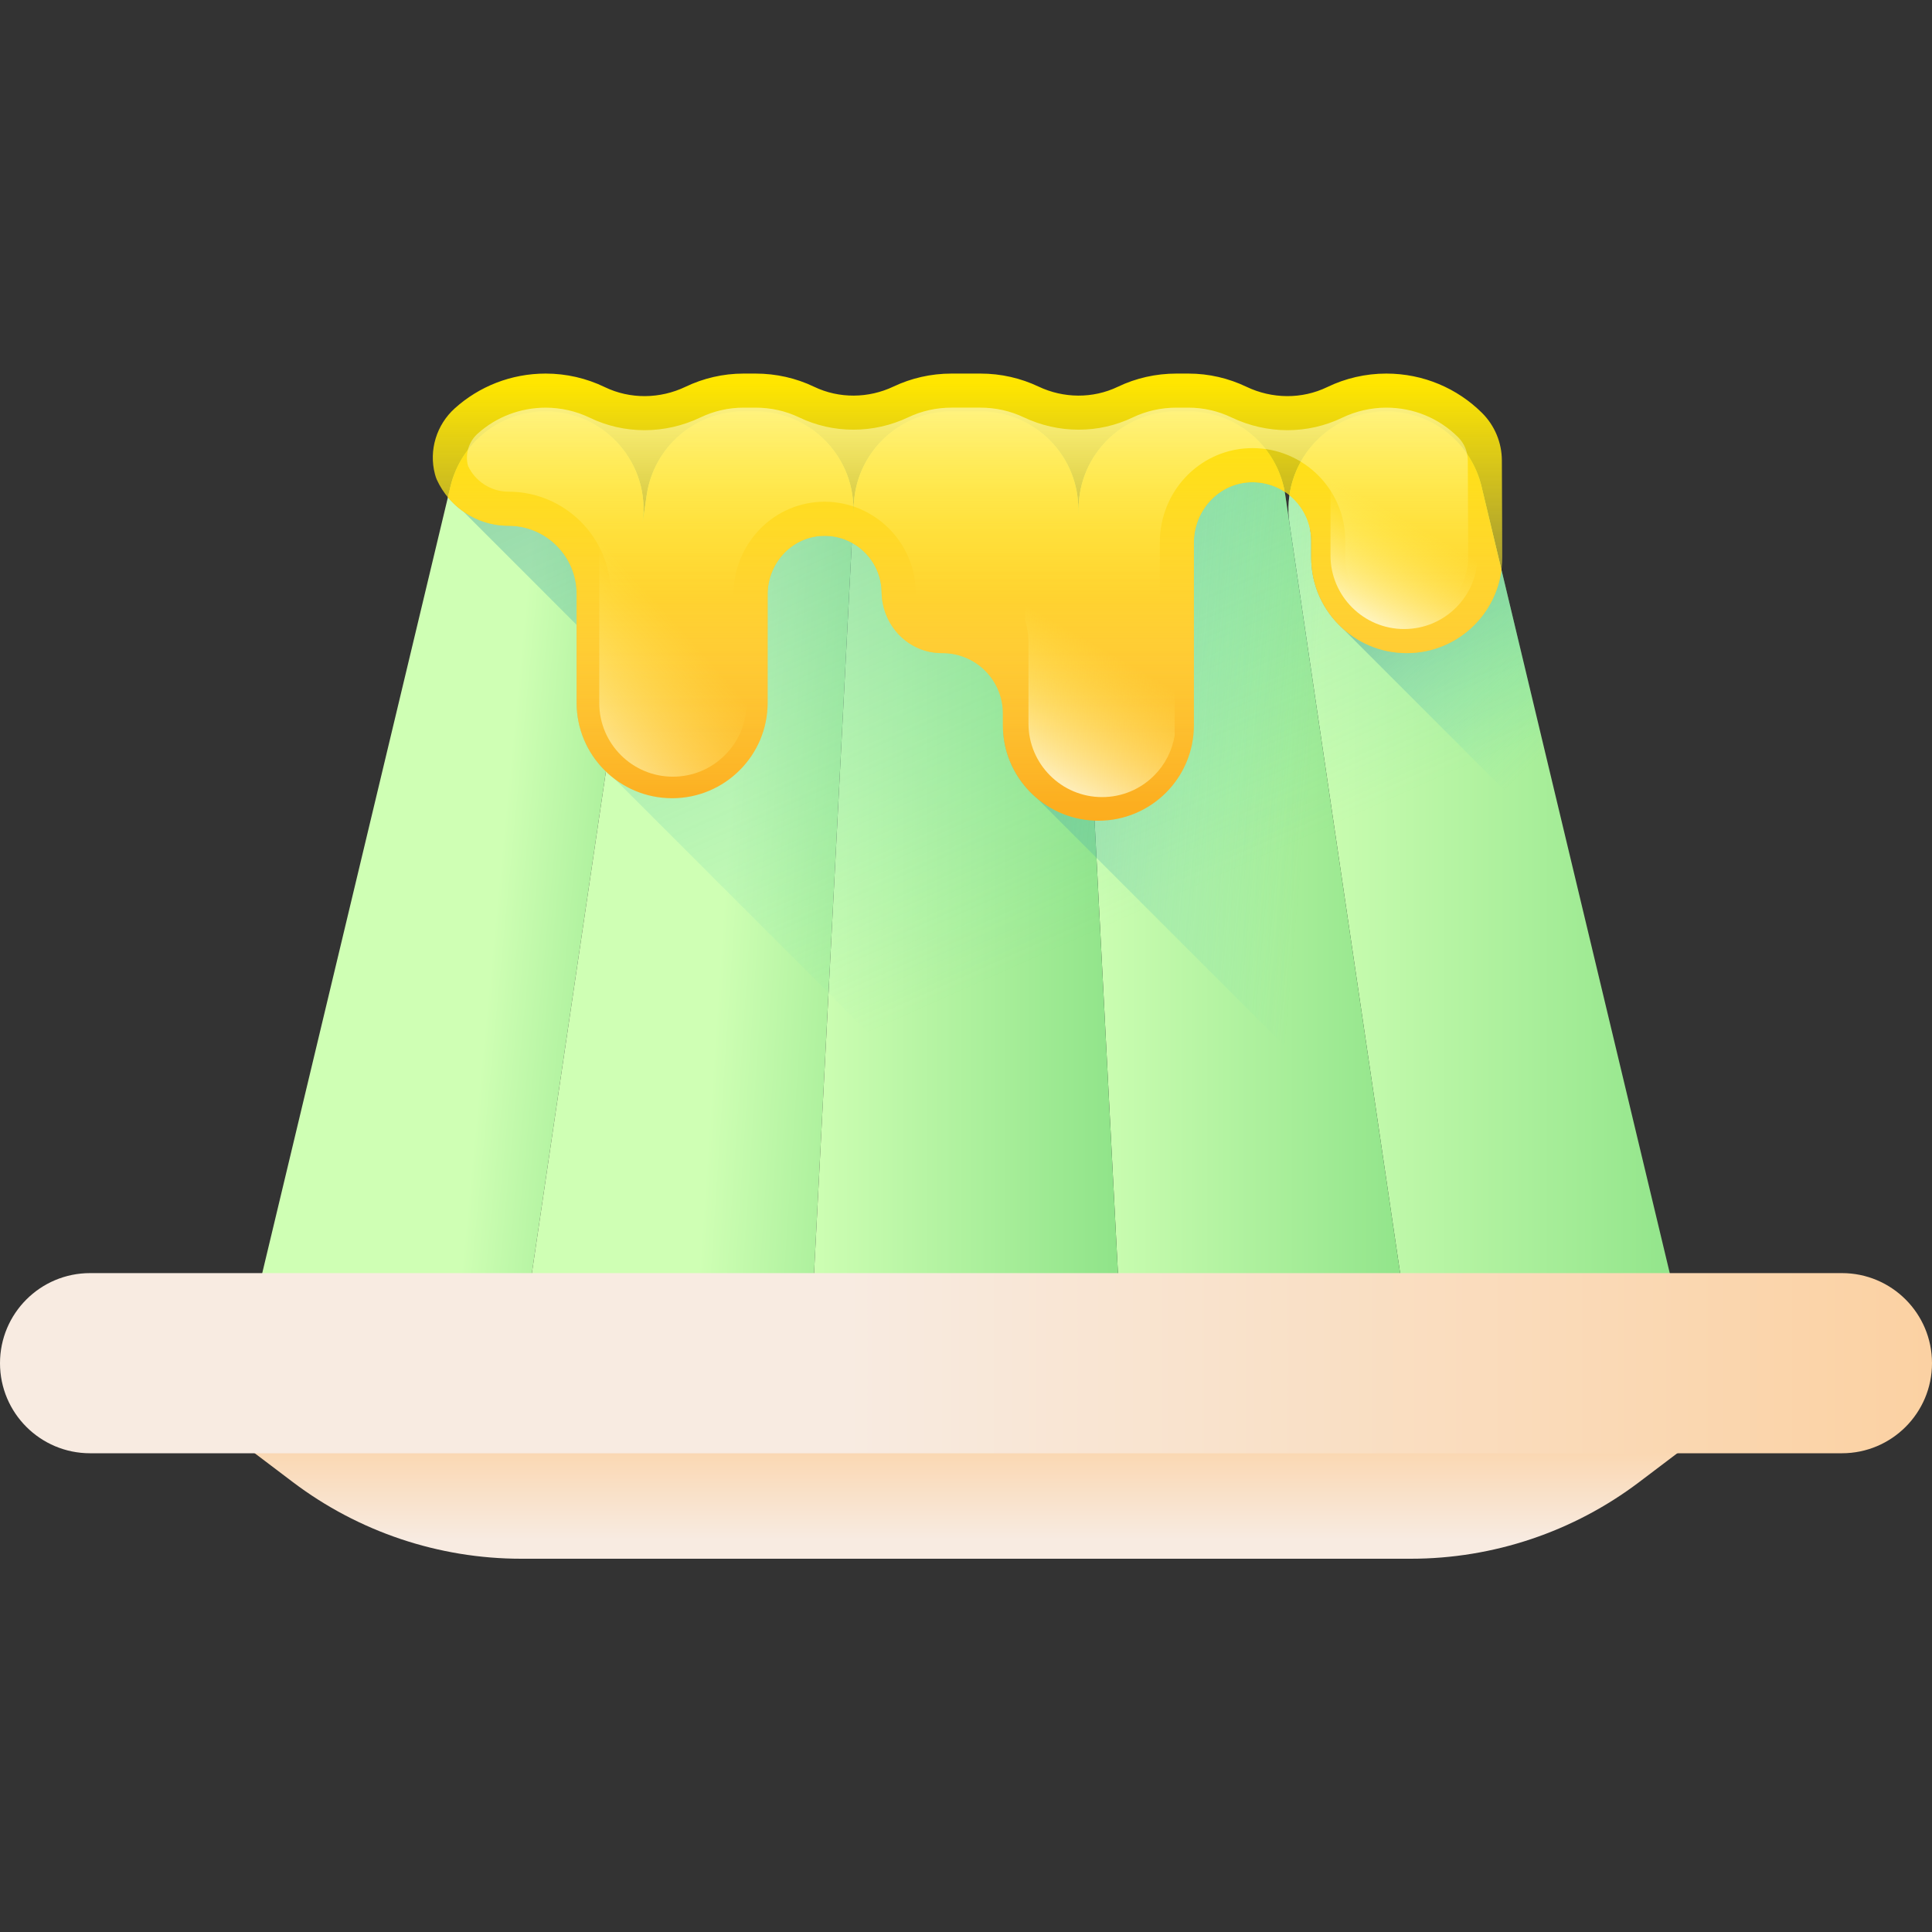 <svg height="512pt" viewBox="0 -99 512 512" width="512pt" xmlns="http://www.w3.org/2000/svg" xmlns:xlink="http://www.w3.org/1999/xlink"><rect x="0" y="-99" width="512" height="512" fill="#333333" stroke="none"/><linearGradient id="a"><stop offset="0" stop-color="#cfffb4"/><stop offset="1" stop-color="#8ee388"/></linearGradient><linearGradient id="b" gradientUnits="userSpaceOnUse" x1="341.446" x2="451.291" xlink:href="#a" y1="142.57" y2="142.57"/><linearGradient id="c" gradientUnits="userSpaceOnUse" x1="131.026" x2="183.23" xlink:href="#a" y1="145.236" y2="150.256"/><linearGradient id="d" gradientUnits="userSpaceOnUse" x1="191.379" x2="251.614" xlink:href="#a" y1="144.108" y2="148.123"/><linearGradient id="e" gradientUnits="userSpaceOnUse" x1="285.843" x2="376.471" xlink:href="#a" y1="142.57" y2="142.57"/><linearGradient id="f" gradientUnits="userSpaceOnUse" x1="213.836" x2="298.165" xlink:href="#a" y1="142.57" y2="142.57"/><linearGradient id="g"><stop offset="0" stop-color="#f8ebe1"/><stop offset="1" stop-color="#fbd1a2"/></linearGradient><linearGradient id="h" gradientUnits="userSpaceOnUse" x1="256" x2="256" xlink:href="#g" y1="309.068" y2="277.958"/><linearGradient id="i" gradientUnits="userSpaceOnUse" x1="224.316" x2="513.989" xlink:href="#g" y1="262.257" y2="262.257"/><linearGradient id="j"><stop offset="0" stop-color="#53d6be" stop-opacity="0"/><stop offset="1" stop-color="#4e6d79"/></linearGradient><linearGradient id="k" gradientUnits="userSpaceOnUse" x1="305.194" x2="144.317" xlink:href="#j" y1="141.788" y2="-218.613"/><linearGradient id="l" gradientUnits="userSpaceOnUse" x1="344.456" x2="168.761" xlink:href="#j" y1="137.264" y2="121.343"/><linearGradient id="m" gradientUnits="userSpaceOnUse" x1="418.676" x2="333.139" xlink:href="#j" y1="90.512" y2="4.975"/><linearGradient id="n"><stop offset="0" stop-color="#ffb92d"/><stop offset="1" stop-color="#f59500"/></linearGradient><linearGradient id="o" gradientUnits="userSpaceOnUse" x1="229.582" x2="229.582" xlink:href="#n" y1="71.678" y2="215.334"/><linearGradient id="p" gradientUnits="userSpaceOnUse" x1="369.81" x2="369.81" xlink:href="#n" y1="71.678" y2="215.334"/><linearGradient id="q" gradientUnits="userSpaceOnUse" x1="256.405" x2="256.405" y1="113.935" y2="2.519"><stop offset="0" stop-color="#fff465" stop-opacity="0"/><stop offset="1" stop-color="#ffe600"/></linearGradient><linearGradient id="r"><stop offset="0" stop-color="#fff465" stop-opacity="0"/><stop offset="1" stop-color="#fff"/></linearGradient><linearGradient id="s" gradientUnits="userSpaceOnUse" x1="256.406" x2="256.406" xlink:href="#r" y1="59.157" y2="-20.001"/><linearGradient id="t" gradientUnits="userSpaceOnUse" x1="178.512" x2="134.759" xlink:href="#r" y1="65.33" y2="104.708"/><linearGradient id="u" gradientUnits="userSpaceOnUse" x1="293.069" x2="270.182" xlink:href="#r" y1="73.307" y2="113.5"/><linearGradient id="v" gradientUnits="userSpaceOnUse" x1="372.796" x2="355.379" xlink:href="#r" y1="38.735" y2="69.321"/><path d="m367.391 10.039c-15.836 0-27.977 14.062-25.66 29.73l34.738 235.332h74.82l-58.668-245.16c-2.793-11.672-13.23-19.902-25.23-19.902zm0 0" fill="url(#b)"/><path d="m119.379 29.941-58.668 245.16h74.82l34.738-235.332c2.316-15.668-9.824-29.73-25.66-29.73-12 0-22.438 8.23-25.23 19.902zm0 0" fill="url(#c)"/><path d="m171.391 32.191-35.859 242.91h78.305l12.285-237.785c.766-14.832-11.055-27.277-25.906-27.277h-3.16c-12.863 0-23.785 9.426-25.664 22.152zm0 0" fill="url(#d)"/><path d="m285.879 37.316 12.285 237.785h78.305l-35.859-242.91c-1.879-12.727-12.797-22.152-25.66-22.152h-3.164c-14.852 0-26.672 12.445-25.906 27.277zm0 0" fill="url(#e)"/><path d="m226.262 34.641-12.426 240.461h84.328l-12.426-240.461c-.711-13.789-12.098-24.602-25.906-24.602h-7.664c-13.809 0-25.195 10.812-25.906 24.602zm0 0" fill="url(#f)"/><path d="m373.867 314.082h-235.734c-21.859 0-43.117-7.137-60.547-20.328l-32.781-24.812h422.391l-32.781 24.812c-17.43 13.191-38.688 20.328-60.547 20.328zm0 0" fill="url(#h)"/><path d="m488.129 286.129h-464.258c-13.184 0-23.871-10.688-23.871-23.871 0-13.184 10.688-23.871 23.871-23.871h464.258c13.184 0 23.871 10.688 23.871 23.871 0 13.184-10.688 23.871-23.871 23.871zm0 0" fill="url(#i)"/><path d="m451.293 275.102h-120.742l-167.664-167.664c-6.125-4.617-10.078-11.957-10.078-20.219v-20.559c-.051-.082-.113-.152-.164-.234l-29.926-29.934c-1.504-1.066-2.852-2.312-4.023-3.715l.68-2.832c1.398-5.844 4.711-10.812 9.168-14.336 4.457-3.516 10.059-5.57 16.062-5.57 15.84 0 27.98 14.062 25.668 29.723l1.117-7.566c1.875-12.73 12.801-22.156 25.66-22.156h3.16c14.859 0 26.676 12.445 25.914 27.273l.141-2.668c.711-13.797 12.094-24.605 25.898-24.605h7.672c13.805 0 25.188 10.809 25.898 24.605l.141 2.668c-.762-14.828 11.055-27.273 25.914-27.273h3.16c12.859 0 23.785 9.426 25.66 22.156l1.094 7.426c-2.219-15.598 9.898-29.582 25.691-29.582 11.996 0 22.43 8.23 25.23 19.906zm0 0" fill="url(#k)"/><path d="m392.625 29.945c-2.801-11.676-13.234-19.906-25.23-19.906-15.793 0-27.91 13.984-25.691 29.582l-1.094-7.426c-1.875-12.73-12.801-22.156-25.66-22.156h-3.16c-14.859 0-26.676 12.445-25.914 27.273l-.141-2.668c-.602-11.699-8.883-21.25-19.805-23.883v85.25c.738 6.648 4.051 12.516 8.918 16.59l158.91 158.91c1.105 1.32 2.344 2.52 3.691 3.59h13.844zm0 0" fill="url(#l)"/><path d="m392.625 29.945c-2.801-11.676-13.234-19.906-25.23-19.906-8.215 0-15.434 3.789-20.156 9.621v21.891c.168.902.25 1.828.25 2.781v4.445c0 7.406 3.184 14.07 8.254 18.699l60.293 60.289zm0 0" fill="url(#m)"/><path d="m314.949 10.039h-3.16c-14.859 0-26.676 12.445-25.914 27.273l-.141-2.668c-.711-13.797-12.094-24.605-25.898-24.605h-7.672c-13.805 0-25.188 10.809-25.898 24.605l-.141 2.668c.762-14.828-11.055-27.273-25.914-27.273h-3.16c-12.859 0-23.785 9.426-25.66 22.156l-1.117 7.566c2.312-15.66-9.828-29.723-25.668-29.723-6.004 0-11.605 2.055-16.062 5.57-4.457 3.523-7.77 8.492-9.168 14.336l-.68 2.832c3.824 4.617 9.605 7.559 16.07 7.559 9.961 0 18.043 8.082 18.043 18.051v28.832c0 13.984 11.332 25.32 25.309 25.32 6.984 0 13.32-2.832 17.898-7.422 4.59-4.578 7.418-10.902 7.418-17.898v-28.703c0-8.09 6.184-15.059 14.266-15.488 2.922-.16 5.664.512 8.031 1.805h.012c4.637 2.531 7.809 7.422 7.891 13.062.121 8.906 7.078 16.191 15.98 16.191h.172c8.824 0 15.984 7.16 15.984 15.992v3.105c0 13.641 10.789 24.766 24.305 25.297.332.012.672.02 1.012.02 6.988 0 13.312-2.832 17.902-7.418 4.578-4.578 7.406-10.902 7.406-17.898v-48.41c0-8.375 6.438-15.57 14.789-15.961 3.434-.164 6.645.793 9.285 2.527-2.227-12.297-12.949-21.301-25.52-21.301zm0 0" fill="url(#o)"/><path d="m392.625 29.945c-2.801-11.676-13.234-19.906-25.23-19.906-13.242 0-23.895 9.828-25.68 22.195 3.523 2.859 5.773 7.219 5.773 12.098v4.445c0 13.977 11.332 25.309 25.309 25.309 6.988 0 13.32-2.828 17.898-7.418 3.867-3.863 6.484-8.965 7.211-14.656zm0 0" fill="url(#p)"/><path d="m134.762 40.336c9.965 0 18.047 8.078 18.047 18.047v28.84c0 13.98 11.332 25.312 25.312 25.312 13.98 0 25.312-11.332 25.312-25.312v-28.707c0-8.086 6.188-15.059 14.266-15.492 8.645-.465 15.816 6.348 15.934 14.867.121 8.91 7.074 16.195 15.988 16.195h.16c8.832 0 15.988 7.16 15.988 15.988v3.109c0 13.98 11.332 25.312 25.312 25.312s25.312-11.332 25.312-25.312v-48.41c0-8.371 6.434-15.574 14.793-15.965 8.926-.422 16.293 6.691 16.293 15.523v4.441c0 13.98 11.336 25.316 25.316 25.316s25.312-11.336 25.312-25.316c0 0-.035-16.562-.094-25.793-.027-4.707-1.906-9.211-5.242-12.535-6.555-6.527-15.566-10.445-25.383-10.445-5.492 0-10.832 1.25-15.66 3.582-6.734 3.258-14.656 3.148-21.406-.082-4.695-2.246-9.922-3.5-15.379-3.5h-3.16c-5.488 0-10.766 1.207-15.547 3.5-6.613 3.172-14.379 3.09-21.008-.051-4.676-2.215-9.898-3.449-15.398-3.449h-7.664c-5.504 0-10.723 1.234-15.398 3.449-6.629 3.141-14.395 3.223-21.008.051-4.781-2.293-10.059-3.5-15.547-3.5h-3.16c-5.457 0-10.684 1.254-15.379 3.5-6.75 3.23-14.672 3.34-21.41.082-4.824-2.332-10.164-3.582-15.656-3.582-9.18 0-17.656 3.426-24.078 9.207-4.844 4.363-6.926 11.113-5.27 17.418.152.582.316 1.094.5 1.488 3.285 7.211 10.559 12.223 19 12.223zm0 0" fill="url(#q)"/><path d="m291.082 109.461c-8.973 0-16.277-7.301-16.277-16.277v-3.109c0-13.797-11.227-25.023-25.023-25.023h-.164c-3.844 0-6.898-3.199-6.953-7.285-.18-13.125-11.004-23.801-24.133-23.801-.438 0-.879.012-1.32.035-12.793.691-22.812 11.457-22.812 24.516v28.707c0 8.977-7.301 16.277-16.277 16.277-8.977 0-16.281-7.301-16.281-16.277v-28.844c0-14.93-12.148-27.078-27.078-27.078-4.578 0-8.766-2.66-10.715-6.797-.02-.055-.031-.113-.051-.176-.781-2.988.23-6.289 2.582-8.406 4.93-4.441 11.336-6.887 18.027-6.887 4.043 0 8.098.926 11.727 2.68 4.457 2.156 9.461 3.293 14.469 3.293 5.07 0 10.18-1.164 14.77-3.359 3.629-1.734 7.492-2.617 11.48-2.617h3.164c4.109 0 8.023.879 11.637 2.613 4.406 2.113 9.352 3.23 14.293 3.23 4.977 0 9.988-1.129 14.492-3.262 3.613-1.715 7.492-2.582 11.527-2.582h7.668c4.035 0 7.914.867 11.527 2.582 4.504 2.133 9.516 3.262 14.492 3.262 4.945 0 9.887-1.117 14.293-3.23 3.613-1.734 7.531-2.613 11.637-2.613h3.164c3.988 0 7.852.879 11.48 2.617 4.594 2.195 9.699 3.359 14.77 3.359 5.012 0 10.012-1.141 14.469-3.293 3.629-1.754 7.684-2.684 11.727-2.684 7.195 0 13.949 2.777 19.008 7.816 1.652 1.645 2.57 3.84 2.582 6.184.059 9.219.094 25.754.094 25.758 0 8.957-7.301 16.262-16.277 16.262s-16.277-7.305-16.277-16.277v-4.441c0-13.555-11.027-24.578-24.578-24.578-.391 0-.785.008-1.18.027-13.121.617-23.402 11.594-23.402 24.988v48.414c.004 8.977-7.301 16.277-16.277 16.277zm0 0" fill="url(#s)"/><path d="m158.809 35v52.316c0 10.758 8.754 19.512 19.512 19.512 5.215 0 10.113-2.027 13.797-5.719 3.688-3.68 5.715-8.578 5.715-13.793v-52.316zm0 0" fill="url(#t)"/><path d="m271.668 65.445c.578 1.84.887 3.77.887 5.754v21.523c0 10.762 8.754 19.516 19.516 19.516 5.207 0 10.105-2.031 13.789-5.715 2.922-2.926 4.785-6.613 5.441-10.609v-42.113h-39.633zm0 0" fill="url(#u)"/><path d="m352.59 26.551c0 .035.004.074.004.109v21.527c0 10.758 8.754 19.512 19.512 19.512 5.211 0 10.105-2.027 13.789-5.715 2.926-2.922 4.789-6.613 5.445-10.609v-24.824zm0 0" fill="url(#v)"/></svg>
